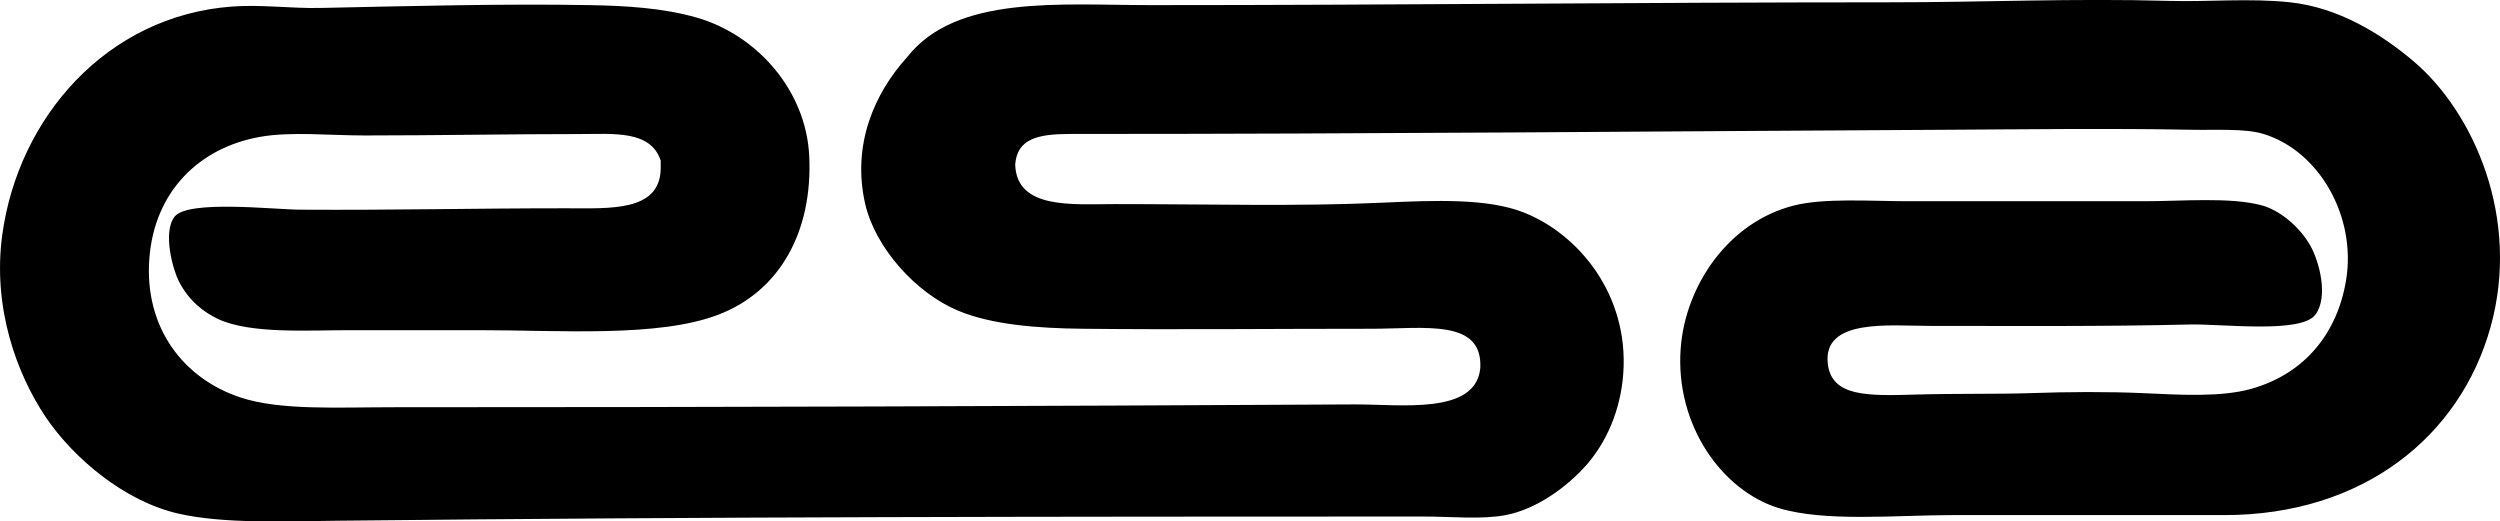 <svg enable-background="new 0 0 81.715 17.044" viewBox="0 0 81.715 17.044" xmlns="http://www.w3.org/2000/svg"><path clip-rule="evenodd" d="m33.183 5.388c.055 1.463 1.873 1.283 3.252 1.283 3.078-.001 5.977.082 8.746-.046 1.77-.082 3.451-.142 4.625.32 1.793.706 3.439 2.69 3.252 5.267-.088 1.206-.557 2.265-1.236 3.022-.588.654-1.568 1.405-2.611 1.603-.785.149-1.762.046-2.701.046-11.883.003-23.451.006-35.445.137-1.76.02-3.748.104-5.221-.229-1.783-.402-3.455-1.829-4.35-3.159-.941-1.4-1.744-3.564-1.42-5.954.52-3.831 3.41-7.161 7.51-7.464.954-.071 1.925.066 2.884.046 2.81-.059 5.988-.144 8.84-.092 1.123.021 2.367.088 3.481.412 1.957.57 3.564 2.375 3.662 4.533.113 2.447-.955 4.406-2.977 5.175-1.963.748-5.164.504-7.83.504-1.365 0-2.787 0-4.213 0-1.355 0-3.256.129-4.305-.366-.459-.217-.951-.586-1.283-1.236-.186-.365-.535-1.596-.137-2.107.434-.557 3.225-.234 4.121-.229 3.146.018 5.611-.046 8.656-.046 1.455.001 3.076.118 3.113-1.282 0-.092 0-.183 0-.274-.324-1.006-1.555-.87-2.656-.87-2.33 0-4.6.045-7.006.046-1.197 0-2.424-.134-3.436.046-1.98.352-3.453 1.778-3.617 3.983-.168 2.254 1.115 3.918 2.977 4.534 1.303.431 3.162.32 5.037.32 10.453.002 20.963-.037 31.369-.092 1.512-.008 3.979.354 4.121-1.191.084-1.618-1.83-1.281-3.572-1.282-3.193-.001-6.234.034-9.432 0-1.443-.015-2.971-.128-4.076-.596-1.385-.584-2.697-2.062-3.024-3.479-.443-1.93.293-3.618 1.375-4.809 1.6-2.036 4.99-1.695 7.967-1.694 7.867.001 15.949-.091 24.088-.092 3.234 0 5.994-.136 9.205-.046 1.273.035 2.627-.095 3.939.046 1.58.17 2.972 1.028 4.031 1.924 1.959 1.658 3.518 5.126 2.518 8.7-.996 3.562-4.156 6.137-8.701 6.137-2.887 0-5.666 0-8.883 0-1.848 0-4.164.233-5.68-.229-1.836-.561-3.391-2.698-3.205-5.221.152-2.046 1.555-4.132 3.709-4.671.998-.25 2.502-.138 3.756-.138h7.693c1.227 0 2.824-.144 3.848.138.533.147 1.18.64 1.557 1.281.314.539.619 1.709.182 2.29-.469.627-3.047.295-4.121.32-2.84.069-5.551.046-8.471.046-1.316 0-3.516-.256-3.344 1.237.125 1.076 1.275 1.055 2.885 1.007 1.242-.037 2.701-.011 3.709-.046 1.244-.043 2.555-.052 3.711 0 1.23.057 2.553.134 3.525-.138 1.764-.491 2.832-1.829 3.113-3.571.332-2.044-.859-4.197-2.701-4.763-.611-.188-1.535-.119-2.428-.138-2.484-.05-5.592-.012-7.785 0-9.777.052-18.858.139-28.805.138-1.039.002-1.729.154-1.785 1.009z" fill-rule="evenodd"/></svg>